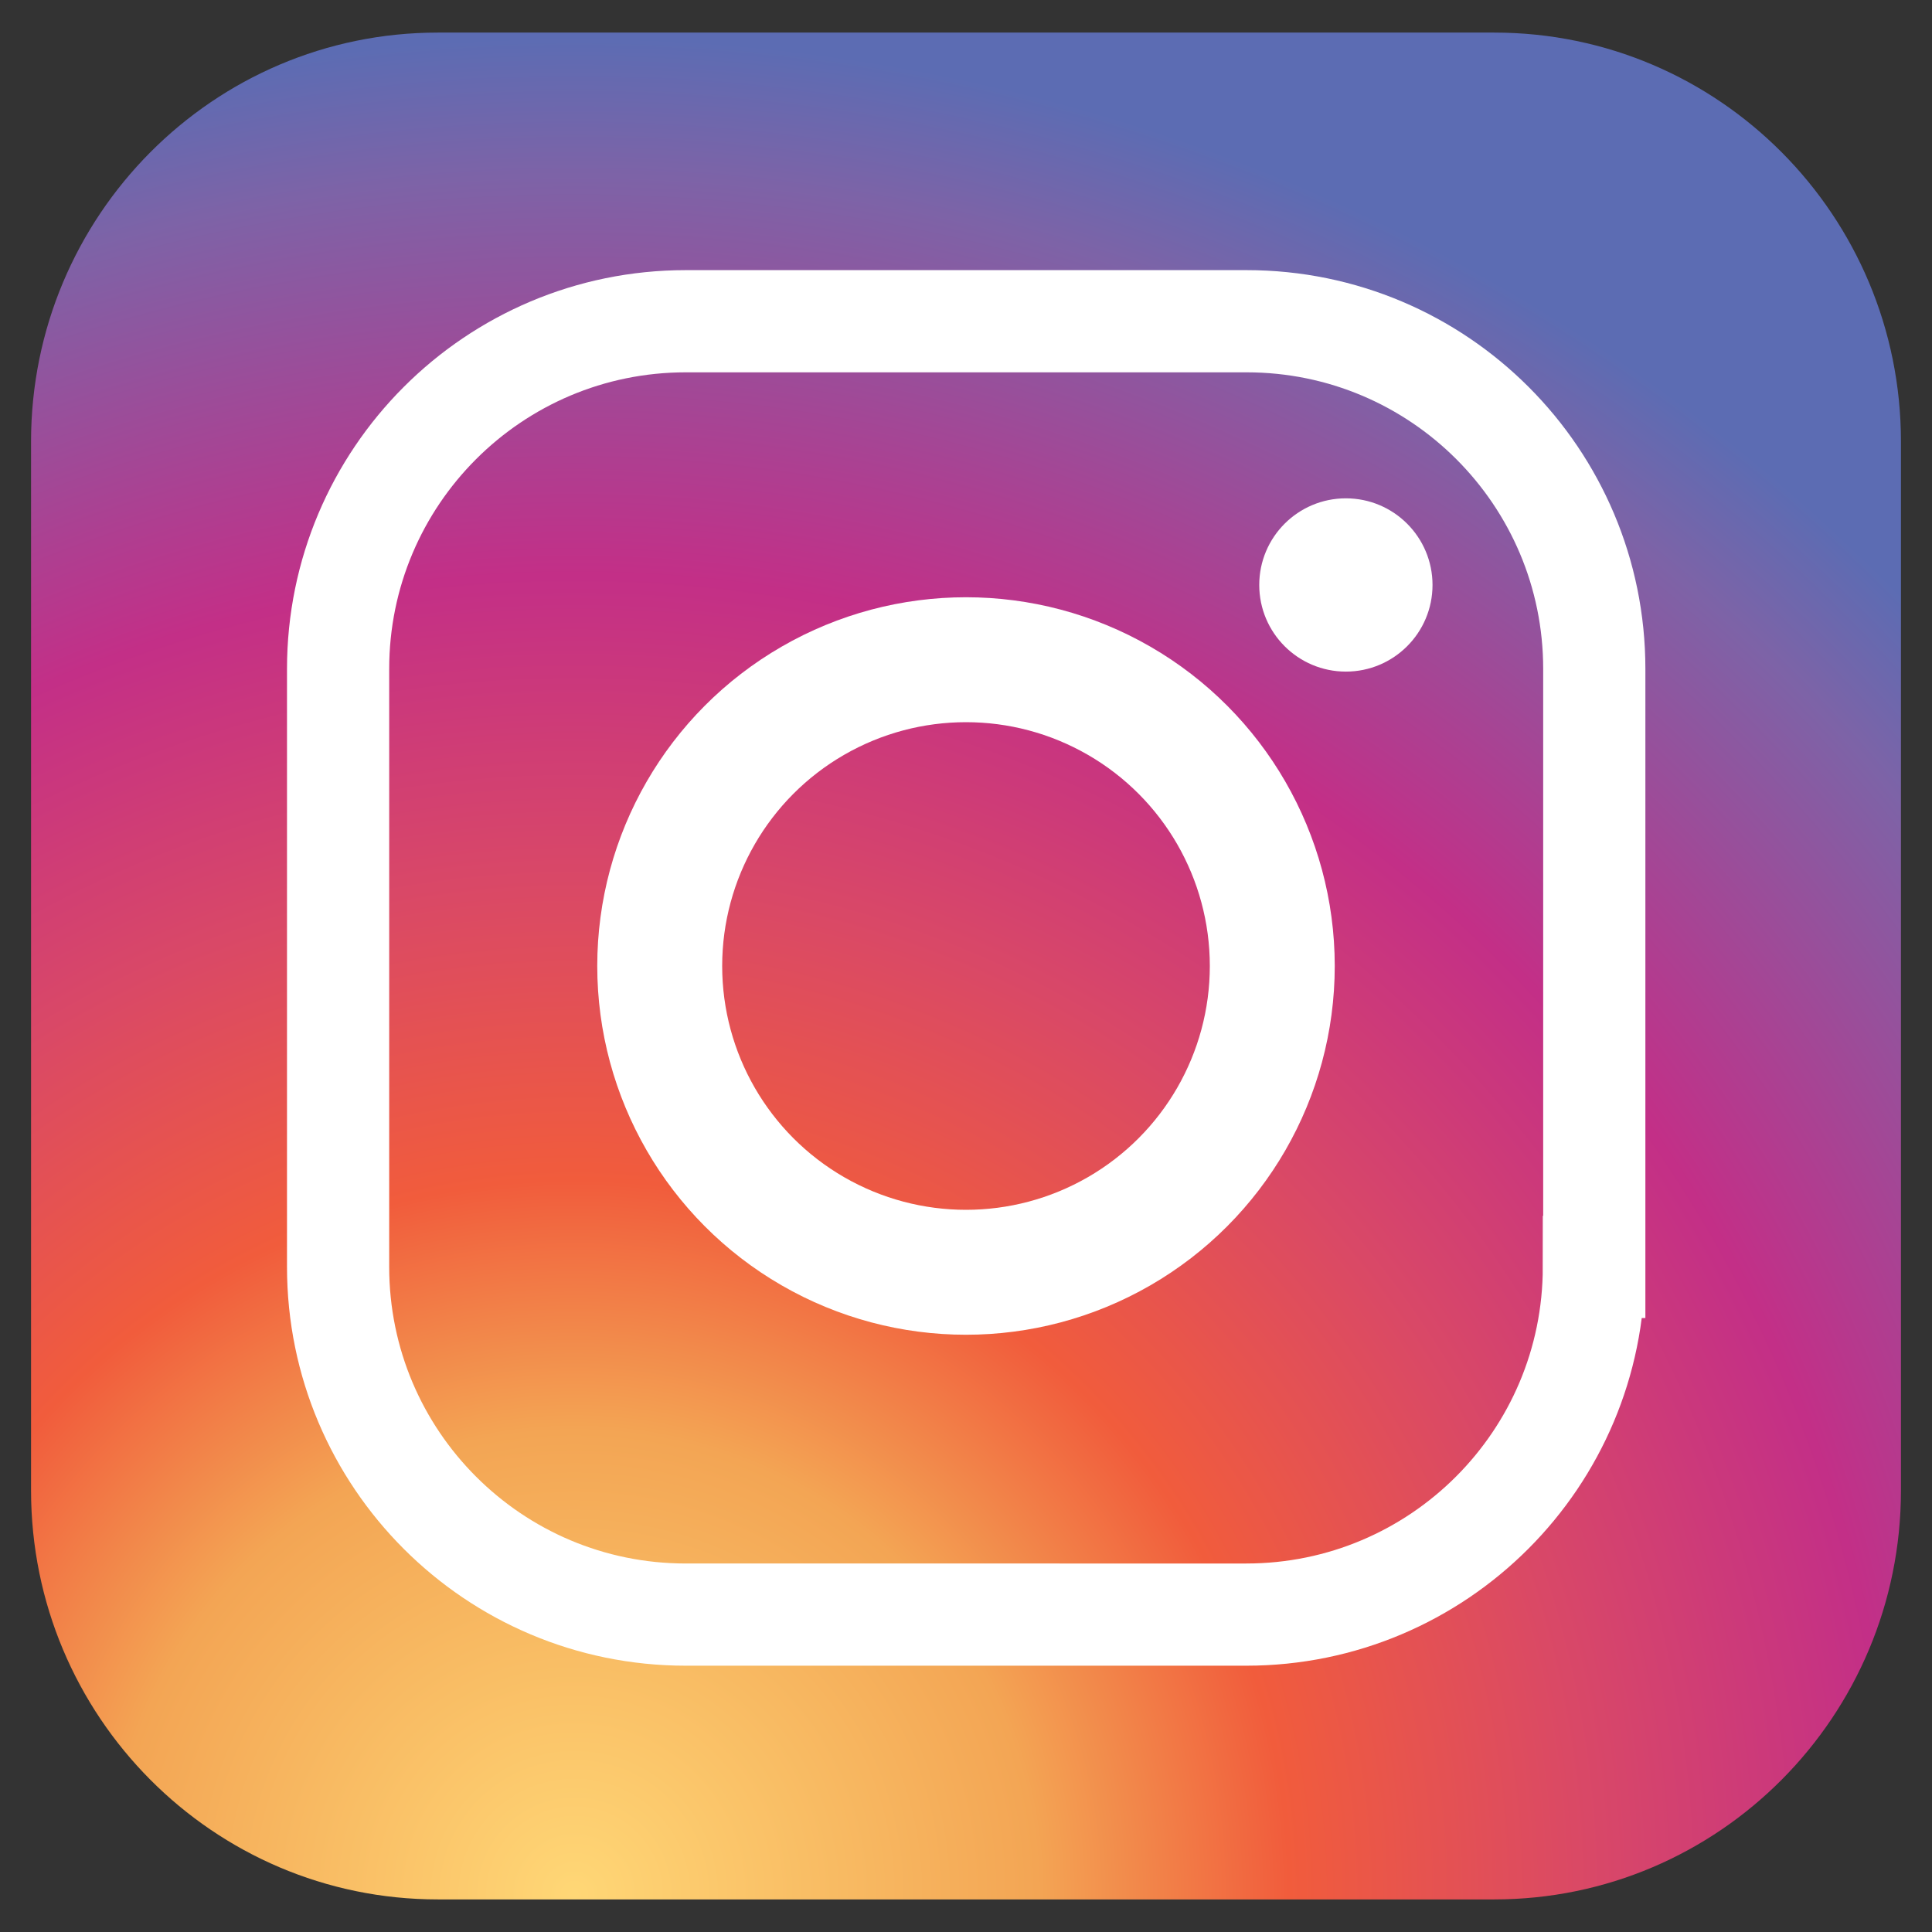 <?xml version="1.0" encoding="utf-8"?>
<!-- Generator: Adobe Illustrator 24.3.0, SVG Export Plug-In . SVG Version: 6.00 Build 0)  -->
<svg version="1.1" id="Layer_1" xmlns="http://www.w3.org/2000/svg" xmlns:xlink="http://www.w3.org/1999/xlink" x="0px" y="0px"
	 viewBox="0 0 50.4 50.4" style="enable-background:new 0 0 50.4 50.4;" xml:space="preserve">
<rect x="0" y="0" width="50.4" height="50.4" fill="#333333" stroke="none"/>
<style type="text/css">
	.st0{fill:#4666A9;}
	.st1{fill:#FFFFFF;}
	.st2{fill:#020202;}
	.st3{fill:none;stroke:#000000;stroke-miterlimit:10;}
	.st4{fill:url(#SVGID_1_);}
	.st5{fill:none;stroke:#FFFFFF;stroke-width:2.666;stroke-miterlimit:10;}
	.st6{fill:none;stroke:#FFFFFF;stroke-width:3.259;stroke-miterlimit:10;}
</style>
<polyline class="st0" points="345.09,-54.2 2802.21,-54.2 2802.21,868.31 345.09,868.31 "/>
<path class="st1" d="M1638.5,403.34c-16.49,0-28.36,5.4-40.41,10.89v124.39c11.55,1.13,18.14,1.13,29.11,1.13
	c39.57,0,44.98-18.11,44.98-43.36v-59.43C1672.17,418.32,1665.98,403.34,1638.5,403.34 M1375.81,396.55
	c-27.45,0-33.7,15.04-33.7,33.68v10.46h67.38v-10.46C1409.49,411.59,1403.23,396.55,1375.81,396.55 M866.94,526.05
	c0,14.73,6.96,22.38,22.33,22.38c16.5,0,26.25-5.36,38.29-10.89v-29.49h-36.06C874.43,508.05,866.94,511.21,866.94,526.05
	 M1894.04,403.34c-27.49,0-37.01,14.98-37.01,33.61v68.08c0,18.7,9.52,33.71,37.01,33.71c27.41,0,37.01-15.01,37.01-33.71v-68.08
	C1931.05,418.32,1921.45,403.34,1894.04,403.34 M732.21,602.35h-80.8V407.04h-40.39v-67.32h40.39v-40.41
	c0-54.91,22.8-87.57,87.56-87.57h53.93v67.32h-33.69c-25.22,0-26.89,9.41-26.89,26.96l-0.1,33.69h61.08l-7.15,67.32h-53.93V602.35z
	 M1008.39,602.86h-67.35l-2.9-17.01c-30.76,17.01-58.21,19.77-76.3,19.77c-49.4,0-75.69-32.95-75.69-78.53
	c0-53.75,30.68-72.94,85.56-72.94h55.86v-11.62c0-27.46-3.15-35.5-45.41-35.5h-69.1l6.76-67.32h75.52
	c92.73,0,113.06,29.27,113.06,103.36V602.86z M1237.4,411.97c-41.91-7.17-53.94-8.76-74.11-8.76c-36.22,0-47.17,8-47.17,38.69v58.12
	c0,30.73,10.94,38.72,47.17,38.72c20.16,0,32.19-1.59,74.11-8.79v65.64c-36.72,8.24-60.62,10.4-80.84,10.4
	c-86.76,0-121.23-45.56-121.23-111.39v-47.15c0-65.88,34.47-111.52,121.23-111.52c20.21,0,44.12,2.18,80.84,10.42V411.97z
	 M1490.28,494.59h-148.17v5.43c0,30.73,10.95,38.72,47.16,38.72c32.57,0,52.43-1.59,94.25-8.79v65.64
	c-40.33,8.24-61.35,10.4-100.95,10.4c-86.76,0-121.27-45.56-121.27-111.39v-53.91c0-57.58,25.62-104.76,114.5-104.76
	c88.91,0,114.47,46.63,114.47,104.76V494.59z M1752.97,495.83c0,63.62-18.2,110.03-128.5,110.03c-39.8,0-63.2-3.51-107.16-10.27
	V231.95l80.78-13.45v127.19c17.46-6.48,40.06-9.77,60.62-9.77c80.81,0,94.25,36.18,94.25,94.3V495.83z M2011.93,497.23
	c0,54.88-22.69,108.11-117.62,108.11c-94.98,0-118.09-53.23-118.09-108.11v-52.99c0-54.9,23.11-108.13,118.09-108.13
	c94.92,0,117.62,53.24,117.62,108.13V497.23z M2270.68,497.23c0,54.88-22.71,108.11-117.6,108.11
	c-94.98,0-118.11-53.23-118.11-108.11v-52.99c0-54.9,23.12-108.13,118.11-108.13c94.89,0,117.6,53.24,117.6,108.13V497.23z
	 M2536.27,602.35h-87.59l-74.05-123.44v123.44h-80.8V231.95l80.8-13.45v238.45l74.05-117.23h87.59l-80.86,127.93L2536.27,602.35z
	 M2152.79,403.34c-27.44,0-36.96,14.98-36.96,33.61v68.08c0,18.7,9.52,33.71,36.96,33.71c27.41,0,37.1-15.01,37.1-33.71v-68.08
	C2189.9,418.32,2180.2,403.34,2152.79,403.34"/>
<path class="st2" d="M101.62-11.46h-7.95v-16.98h-5.61v-7.62h5.66c0-0.1,0-0.19,0-0.29c0-0.58,0-1.16,0-1.74c0-1.31,0-2.66,0.11-4
	c0.21-3.35,2.52-6.2,5.75-7.1c2-0.49,4.08-0.62,6.13-0.37l1.16,0.07c0.23,0,0.46,0,0.7,0.08l0.73,0.09v6.86h-1.91h-0.82
	c-0.72,0-1.46,0-2.17,0.1c-1.09,0.11-1.59,0.56-1.67,1.5c-0.09,1.2-0.07,2.39,0,3.65c0,0.38,0,0.76,0,1.15h6.45l-0.25,1.9
	c-0.21,1.68-0.43,3.31-0.66,4.95c-0.13,0.45-0.53,0.76-1,0.78c-0.8,0-1.61,0-2.42,0h-2.23V-11.46z M94.67-12.46h5.95v-16.95h3.28
	c0.8,0,1.59,0,2.39,0l0,0c0.23-1.59,0.43-3.19,0.64-4.83l0.1-0.77h-6.34v-0.55c0-0.55,0-1.09,0-1.63c0-1.29,0-2.5,0.05-3.75
	c0.04-1.37,1.19-2.45,2.56-2.42c0.75-0.08,1.52-0.09,2.26-0.1h0.81h0.94v-5h-0.47l-1.19-0.1c-1.93-0.24-3.89-0.13-5.78,0.33
	c-2.82,0.8-4.82,3.3-5,6.22c-0.09,1.3-0.1,2.64-0.11,3.93c0,0.58,0,1.17,0,1.75c0,0.16,0,0.33,0,0.51v0.76h-5.7v5.62h5.62
	L94.67-12.46z"/>
<path class="st2" d="M112.94-54.93c4.75,0.01,8.59,3.85,8.6,8.6v29.53c-0.01,4.75-3.85,8.59-8.6,8.6H83.42
	c-4.75-0.01-8.59-3.85-8.6-8.6v-29.52c0.01-4.75,3.85-8.59,8.6-8.6h29.52 M112.94-55.92H83.42c-5.31-0.01-9.61,4.29-9.62,9.6
	c0,0,0,0,0,0v29.52c0,5.31,4.3,9.61,9.61,9.61l0,0h29.53c5.31,0,9.61-4.3,9.61-9.61l0,0v-29.52c0.01-5.31-4.29-9.61-9.6-9.62
	c0,0-0.01,0-0.01,0V-55.92z"/>
<path class="st2" d="M13.36-7.2C6.51-7.18,0.93-12.72,0.9-19.57L0.85-43.42c-0.03-6.85,5.49-12.43,12.34-12.46c0.01,0,0.02,0,0.03,0
	l23.85-0.06c6.85-0.01,12.42,5.52,12.46,12.37l0.07,23.85c0.01,6.86-5.52,12.43-12.38,12.47L13.36-7.2z M37.11-54.96l-23.89,0.07
	C6.92-54.88,1.82-49.75,1.83-43.44c0,0,0,0.01,0,0.01l0.06,23.86c0.02,6.3,5.13,11.39,11.43,11.39l23.9-0.06
	c6.31-0.04,11.4-5.16,11.39-11.47l-0.07-23.86C48.52-49.87,43.41-54.96,37.11-54.96z M13.35-10.45c-5.06,0.02-9.17-4.06-9.19-9.12
	L4.1-38.01h13.37l-0.74,0.82c-4.2,4.69-3.79,11.9,0.9,16.1s11.9,3.79,16.1-0.9c3.87-4.33,3.87-10.87,0-15.19l-0.74-0.82h13.3v18.31
	c0.01,5.03-4.04,9.14-9.07,9.19L13.35-10.45z M5.1-37.02l0.04,17.45c0.02,4.5,3.67,8.14,8.17,8.15l23.91-0.07
	c4.51-0.02,8.16-3.69,8.15-8.2v-17.33H35.12c4.11,5.47,3.01,13.24-2.46,17.35s-13.24,3.01-17.35-2.46c-3.31-4.41-3.31-10.48,0-14.89
	L5.1-37.02z M25.22-20.46c-5.04,0-9.13-4.09-9.13-9.13c0-5.04,4.09-9.13,9.13-9.13c5.04,0,9.13,4.09,9.13,9.13c0,0.01,0,0.01,0,0.02
	l0,0C34.34-24.54,30.26-20.46,25.22-20.46z M25.22-37.73c-1.11,0-2.21,0.22-3.23,0.67c-4.13,1.78-6.03,6.58-4.24,10.7
	c1.78,4.13,6.58,6.03,10.7,4.24c2.97-1.29,4.9-4.21,4.91-7.45l0,0C33.37-34.07,29.72-37.72,25.22-37.73z M42.22-40.97h-5.34
	c-0.42-0.01-0.76-0.35-0.77-0.77v-5.38c0.01-0.42,0.35-0.76,0.77-0.77h3.83c1.28,0,2.31,1.03,2.31,2.31c0,0,0,0.01,0,0.01v3.83
	c-0.01,0.43-0.36,0.78-0.79,0.77C42.23-40.97,42.23-40.97,42.22-40.97z M37.06-41.97H42v-3.6c-0.01-0.73-0.59-1.31-1.32-1.32h-3.59
	L37.06-41.97z"/>
<g>
	<g>
		<path class="st0" d="M122.58,38.88c0,5.89-4.75,10.67-10.61,10.67H84.41c-5.86,0-10.61-4.78-10.61-10.67V11.52
			c0-5.89,4.75-10.67,10.61-10.67h27.56c5.86,0,10.61,4.78,10.61,10.67V38.88z"/>
	</g>
	<path class="st1" d="M107.12,17.95c0-1.54,1.25-2.78,2.78-2.78h4.75V8.49c0,0-3.95-0.27-5.68-0.27c-9.49,0-9.49,8.17-9.49,9.99
		v5.18h-6.22v7.31h6.22v18.85h7.63V30.7h6.4l0.91-7.31h-7.31v-5.18V17.95z"/>
</g>
<g>
	<g>
		<path class="st3" d="M122.58,95.61c0,5.89-4.75,10.67-10.61,10.67H84.41c-5.86,0-10.61-4.78-10.61-10.67V68.26
			c0-5.89,4.75-10.67,10.61-10.67h27.56c5.86,0,10.61,4.78,10.61,10.67V95.61z"/>
	</g>
	<path class="st3" d="M107.12,74.69c0-1.54,1.25-2.78,2.78-2.78h4.75v-6.67c0,0-3.95-0.27-5.68-0.27c-9.49,0-9.49,8.17-9.49,9.99
		v5.18h-6.22v7.31h6.22v18.85h7.63V87.43h6.4l0.91-7.31h-7.31v-5.18V74.69z"/>
</g>
<g>
	<g>
		<radialGradient id="SVGID_1_" cx="14.986" cy="49.422" r="49.182" gradientUnits="userSpaceOnUse">
			<stop  offset="0" style="stop-color:#FFD776"/>
			<stop  offset="0.246" style="stop-color:#F3A554"/>
			<stop  offset="0.379" style="stop-color:#F15C3C"/>
			<stop  offset="0.539" style="stop-color:#D94867"/>
			<stop  offset="0.7" style="stop-color:#C32F87"/>
			<stop  offset="0.912" style="stop-color:#7D63A7"/>
			<stop  offset="0.985" style="stop-color:#5C6CB3"/>
		</radialGradient>
		<path class="st4" d="M49.59,38.88c0,5.89-4.75,10.67-10.61,10.67H11.42c-5.86,0-10.61-4.78-10.61-10.67V11.52
			c0-5.89,4.75-10.67,10.61-10.67h27.56c5.86,0,10.61,4.78,10.61,10.67V38.88z"/>
		<g>
			<path class="st5" d="M41.58,33.05c0,5.01-4.06,9.07-9.07,9.07H17.89c-5.01,0-9.07-4.06-9.07-9.07V17.45
				c0-5.01,4.06-9.07,9.07-9.07h14.63c5.01,0,9.07,4.06,9.07,9.07V33.05z"/>
			<circle class="st1" cx="35.11" cy="15.26" r="2.26"/>
		</g>
	</g>
	<circle class="st6" cx="25.2" cy="25.2" r="7.99"/>
</g>
<g>
	<path class="st3" d="M49.59,95.61c0,5.89-4.75,10.67-10.61,10.67H11.42c-5.86,0-10.61-4.78-10.61-10.67V68.26
		c0-5.89,4.75-10.67,10.61-10.67h27.56c5.86,0,10.61,4.78,10.61,10.67V95.61z"/>
	<g>
		<path class="st3" d="M41.58,89.79c0,5.01-4.06,9.07-9.07,9.07H17.89c-5.01,0-9.07-4.06-9.07-9.07V74.18
			c0-5.01,4.06-9.07,9.07-9.07h14.63c5.01,0,9.07,4.06,9.07,9.07V89.79z"/>
		<circle class="st3" cx="35.11" cy="71.99" r="2.26"/>
	</g>
	<circle class="st3" cx="25.2" cy="81.94" r="7.99"/>
</g>
</svg>
